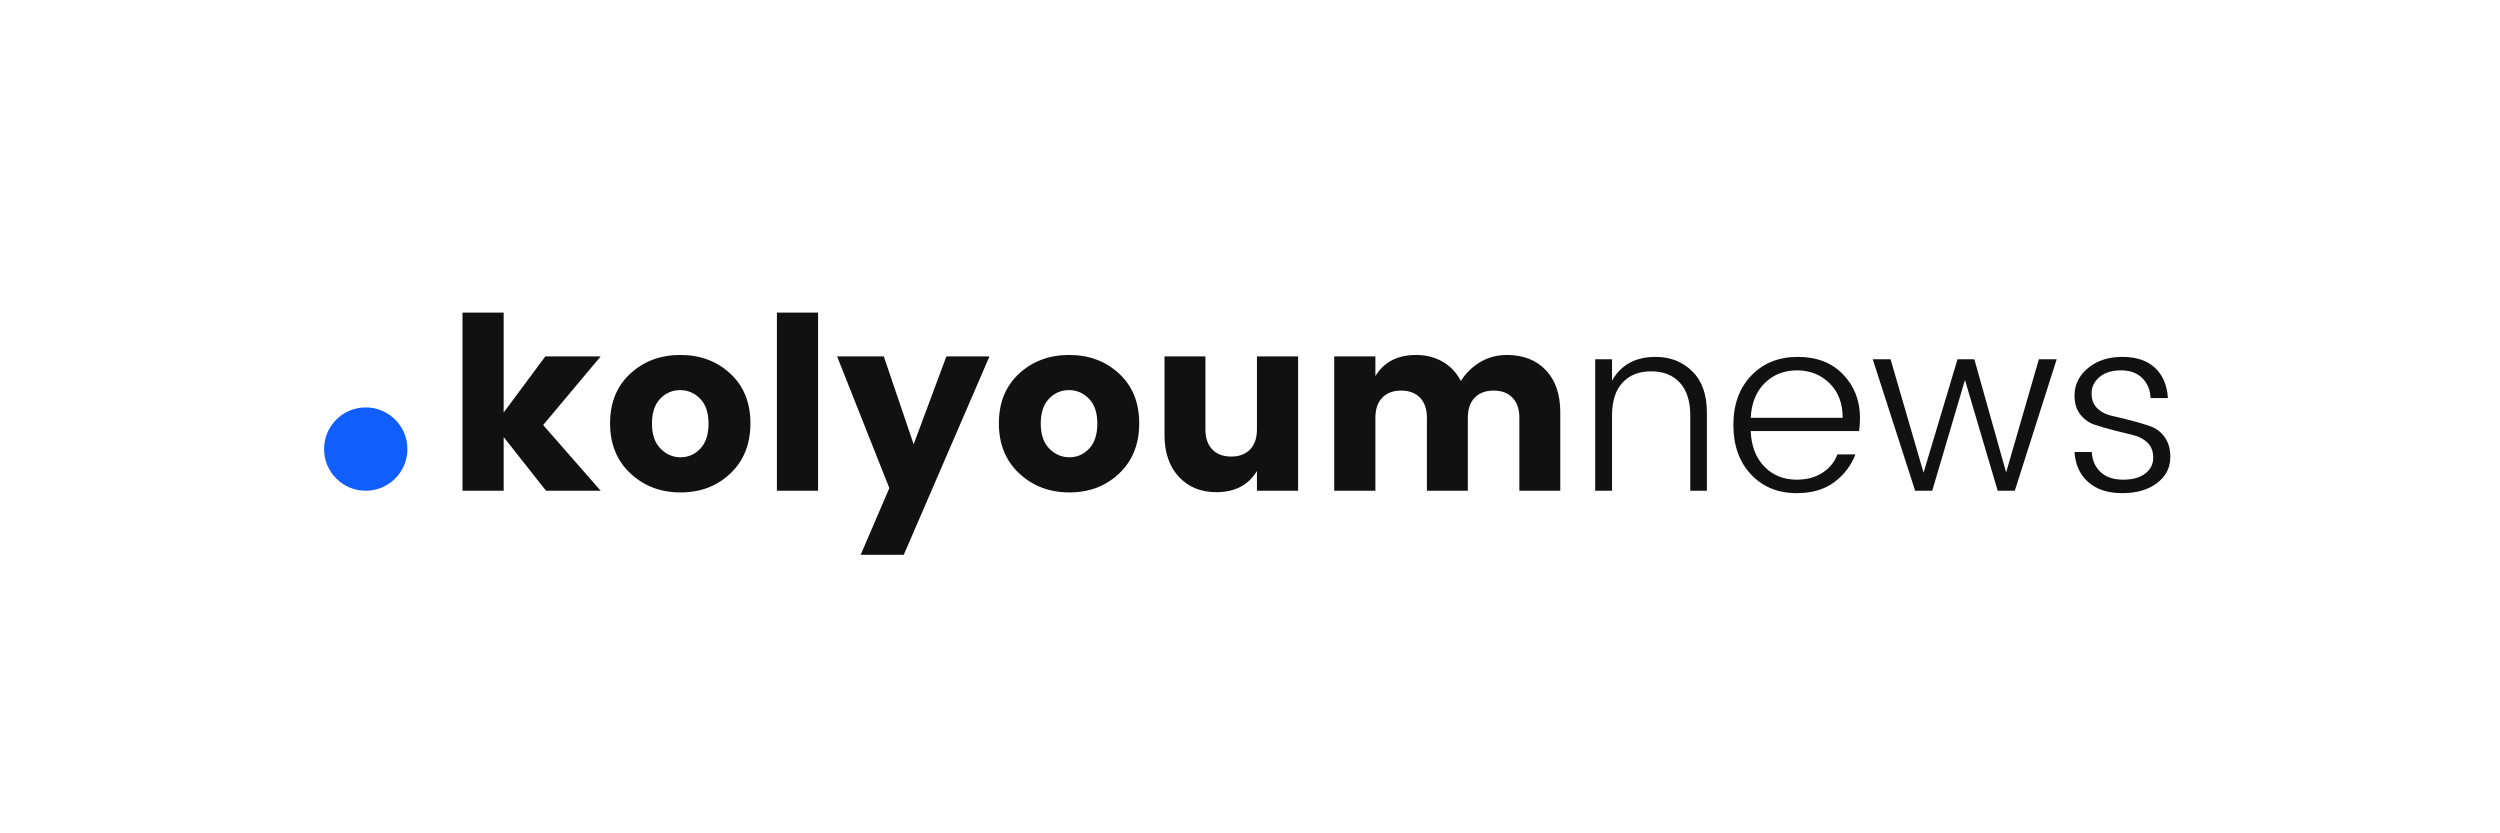 <?xml version="1.0" encoding="UTF-8"?>
<svg width="270px" height="90px" viewBox="0 0 270 90" version="1.1" xmlns="http://www.w3.org/2000/svg" xmlns:xlink="http://www.w3.org/1999/xlink">
    <!-- Generator: Sketch 48.2 (47327) - http://www.bohemiancoding.com/sketch -->
    <title>logo</title>
    <desc>Created with Sketch.</desc>
    <defs></defs>
    <g id="Page-1" stroke="none" stroke-width="1" fill="none" fill-rule="evenodd">
        <g id="logo">
            <g id="Group-2" transform="translate(35, 24)">
                <path d="M19.396,29 L14.95,29 L14.95,9.76 L19.396,9.76 L19.396,20.55 L23.894,14.492 L29.874,14.492 L23.66,21.902 L29.874,29 L23.972,29 L19.396,23.202 L19.396,29 Z M41.522,21.746 C41.522,20.567 41.219,19.67 40.612,19.055 C40.005,18.44 39.286,18.132 38.454,18.132 C37.622,18.132 36.907,18.44 36.309,19.055 C35.711,19.67 35.412,20.567 35.412,21.746 C35.412,22.925 35.72,23.826 36.335,24.45 C36.95,25.074 37.674,25.386 38.506,25.386 C39.338,25.386 40.049,25.074 40.638,24.45 C41.227,23.826 41.522,22.925 41.522,21.746 Z M30.888,21.72 C30.888,19.484 31.616,17.694 33.072,16.351 C34.528,15.008 36.331,14.336 38.48,14.336 C40.629,14.336 42.428,15.008 43.875,16.351 C45.322,17.694 46.046,19.484 46.046,21.72 C46.046,23.956 45.327,25.759 43.888,27.128 C42.449,28.497 40.655,29.182 38.506,29.182 C36.357,29.182 34.55,28.497 33.085,27.128 C31.62,25.759 30.888,23.956 30.888,21.72 Z M48.906,29 L48.906,9.76 L53.352,9.76 L53.352,29 L48.906,29 Z M61.048,28.714 L55.406,14.492 L60.45,14.492 L63.674,23.982 L67.21,14.492 L71.864,14.492 L62.608,35.916 L57.954,35.916 L61.048,28.714 Z M83.512,21.746 C83.512,20.567 83.209,19.67 82.602,19.055 C81.995,18.44 81.276,18.132 80.444,18.132 C79.612,18.132 78.897,18.44 78.299,19.055 C77.701,19.67 77.402,20.567 77.402,21.746 C77.402,22.925 77.71,23.826 78.325,24.45 C78.94,25.074 79.664,25.386 80.496,25.386 C81.328,25.386 82.039,25.074 82.628,24.45 C83.217,23.826 83.512,22.925 83.512,21.746 Z M72.878,21.72 C72.878,19.484 73.606,17.694 75.062,16.351 C76.518,15.008 78.321,14.336 80.47,14.336 C82.619,14.336 84.418,15.008 85.865,16.351 C87.312,17.694 88.036,19.484 88.036,21.72 C88.036,23.956 87.317,25.759 85.878,27.128 C84.439,28.497 82.645,29.182 80.496,29.182 C78.347,29.182 76.54,28.497 75.075,27.128 C73.61,25.759 72.878,23.956 72.878,21.72 Z M100.75,14.492 L105.196,14.492 L105.196,29 L100.75,29 L100.75,26.868 C99.831,28.393 98.367,29.156 96.356,29.156 C94.692,29.156 93.344,28.601 92.313,27.492 C91.282,26.383 90.766,24.875 90.766,22.968 L90.766,14.492 L95.186,14.492 L95.186,22.37 C95.186,23.306 95.433,24.03 95.927,24.541 C96.421,25.052 97.101,25.308 97.968,25.308 C98.835,25.308 99.515,25.052 100.009,24.541 C100.503,24.03 100.75,23.306 100.75,22.37 L100.75,14.492 Z M113.542,14.492 L113.542,16.624 C114.461,15.099 115.925,14.336 117.936,14.336 C119.011,14.336 119.968,14.579 120.809,15.064 C121.65,15.549 122.304,16.243 122.772,17.144 C123.309,16.295 124.007,15.614 124.865,15.103 C125.723,14.592 126.681,14.336 127.738,14.336 C129.506,14.336 130.91,14.882 131.95,15.974 C132.99,17.066 133.51,18.583 133.51,20.524 L133.51,29 L129.09,29 L129.09,21.122 C129.09,20.186 128.843,19.462 128.349,18.951 C127.855,18.44 127.175,18.184 126.308,18.184 C125.441,18.184 124.761,18.44 124.267,18.951 C123.773,19.462 123.526,20.186 123.526,21.122 L123.526,29 L119.106,29 L119.106,21.122 C119.106,20.186 118.859,19.462 118.365,18.951 C117.871,18.44 117.191,18.184 116.324,18.184 C115.457,18.184 114.777,18.44 114.283,18.951 C113.789,19.462 113.542,20.186 113.542,21.122 L113.542,29 L109.096,29 L109.096,14.492 L113.542,14.492 Z M139.1,14.804 L139.1,17.118 C140.053,15.402 141.622,14.544 143.806,14.544 C145.383,14.544 146.701,15.06 147.758,16.091 C148.815,17.122 149.344,18.609 149.344,20.55 L149.344,29 L147.55,29 L147.55,20.888 C147.55,19.328 147.173,18.141 146.419,17.326 C145.665,16.511 144.634,16.104 143.325,16.104 C142.016,16.104 140.985,16.511 140.231,17.326 C139.477,18.141 139.1,19.328 139.1,20.888 L139.1,29 L137.28,29 L137.28,14.804 L139.1,14.804 Z M159.042,29.26 C157.014,29.26 155.367,28.584 154.102,27.232 C152.837,25.88 152.204,24.099 152.204,21.889 C152.204,19.679 152.85,17.902 154.141,16.559 C155.432,15.216 157.105,14.544 159.159,14.544 C161.213,14.544 162.847,15.177 164.06,16.442 C165.273,17.707 165.88,19.276 165.88,21.148 C165.88,21.651 165.845,22.119 165.776,22.552 L154.076,22.552 C154.145,24.181 154.639,25.464 155.558,26.4 C156.477,27.336 157.638,27.804 159.042,27.804 C160.134,27.804 161.066,27.553 161.837,27.05 C162.608,26.547 163.141,25.889 163.436,25.074 L165.386,25.074 C164.918,26.287 164.155,27.288 163.098,28.077 C162.041,28.866 160.689,29.26 159.042,29.26 Z M164.008,21.122 C164.008,19.562 163.536,18.318 162.591,17.391 C161.646,16.464 160.476,16 159.081,16 C157.686,16 156.524,16.455 155.597,17.365 C154.67,18.275 154.163,19.527 154.076,21.122 L164.008,21.122 Z M185.198,14.804 L187.122,14.804 L182.598,29 L180.752,29 L177.216,17.04 L173.68,29 L171.834,29 L167.258,14.804 L169.182,14.804 L172.744,27.05 L176.41,14.804 L178.23,14.804 L181.662,27.024 L185.198,14.804 Z M189.046,18.73 C189.046,17.551 189.531,16.559 190.502,15.753 C191.473,14.947 192.712,14.544 194.22,14.544 C195.728,14.544 196.902,14.938 197.743,15.727 C198.584,16.516 199.047,17.603 199.134,18.99 L197.262,18.99 C197.227,18.123 196.933,17.408 196.378,16.845 C195.823,16.282 195.052,16 194.064,16 C193.076,16 192.3,16.243 191.737,16.728 C191.174,17.213 190.892,17.798 190.892,18.483 C190.892,19.168 191.1,19.709 191.516,20.108 C191.932,20.507 192.456,20.775 193.089,20.914 C193.722,21.053 194.406,21.217 195.143,21.408 C195.88,21.599 196.564,21.802 197.197,22.019 C197.83,22.236 198.354,22.626 198.77,23.189 C199.186,23.752 199.394,24.476 199.394,25.36 C199.394,26.504 198.917,27.44 197.964,28.168 C197.011,28.896 195.758,29.26 194.207,29.26 C192.656,29.26 191.429,28.861 190.528,28.064 C189.627,27.267 189.133,26.183 189.046,24.814 L190.918,24.814 C190.953,25.698 191.265,26.417 191.854,26.972 C192.443,27.527 193.254,27.804 194.285,27.804 C195.316,27.804 196.118,27.583 196.69,27.141 C197.262,26.699 197.548,26.131 197.548,25.438 C197.548,24.745 197.34,24.199 196.924,23.8 C196.508,23.401 195.984,23.128 195.351,22.981 C194.718,22.834 194.034,22.665 193.297,22.474 C192.56,22.283 191.876,22.084 191.243,21.876 C190.61,21.668 190.086,21.295 189.67,20.758 C189.254,20.221 189.046,19.545 189.046,18.73 Z" id="kolyoumnews" fill="#111111"></path>
                <circle id="Oval" fill="#105EFB" cx="4.5" cy="24.5" r="4.5"></circle>
            </g>
        </g>
    </g>
</svg>